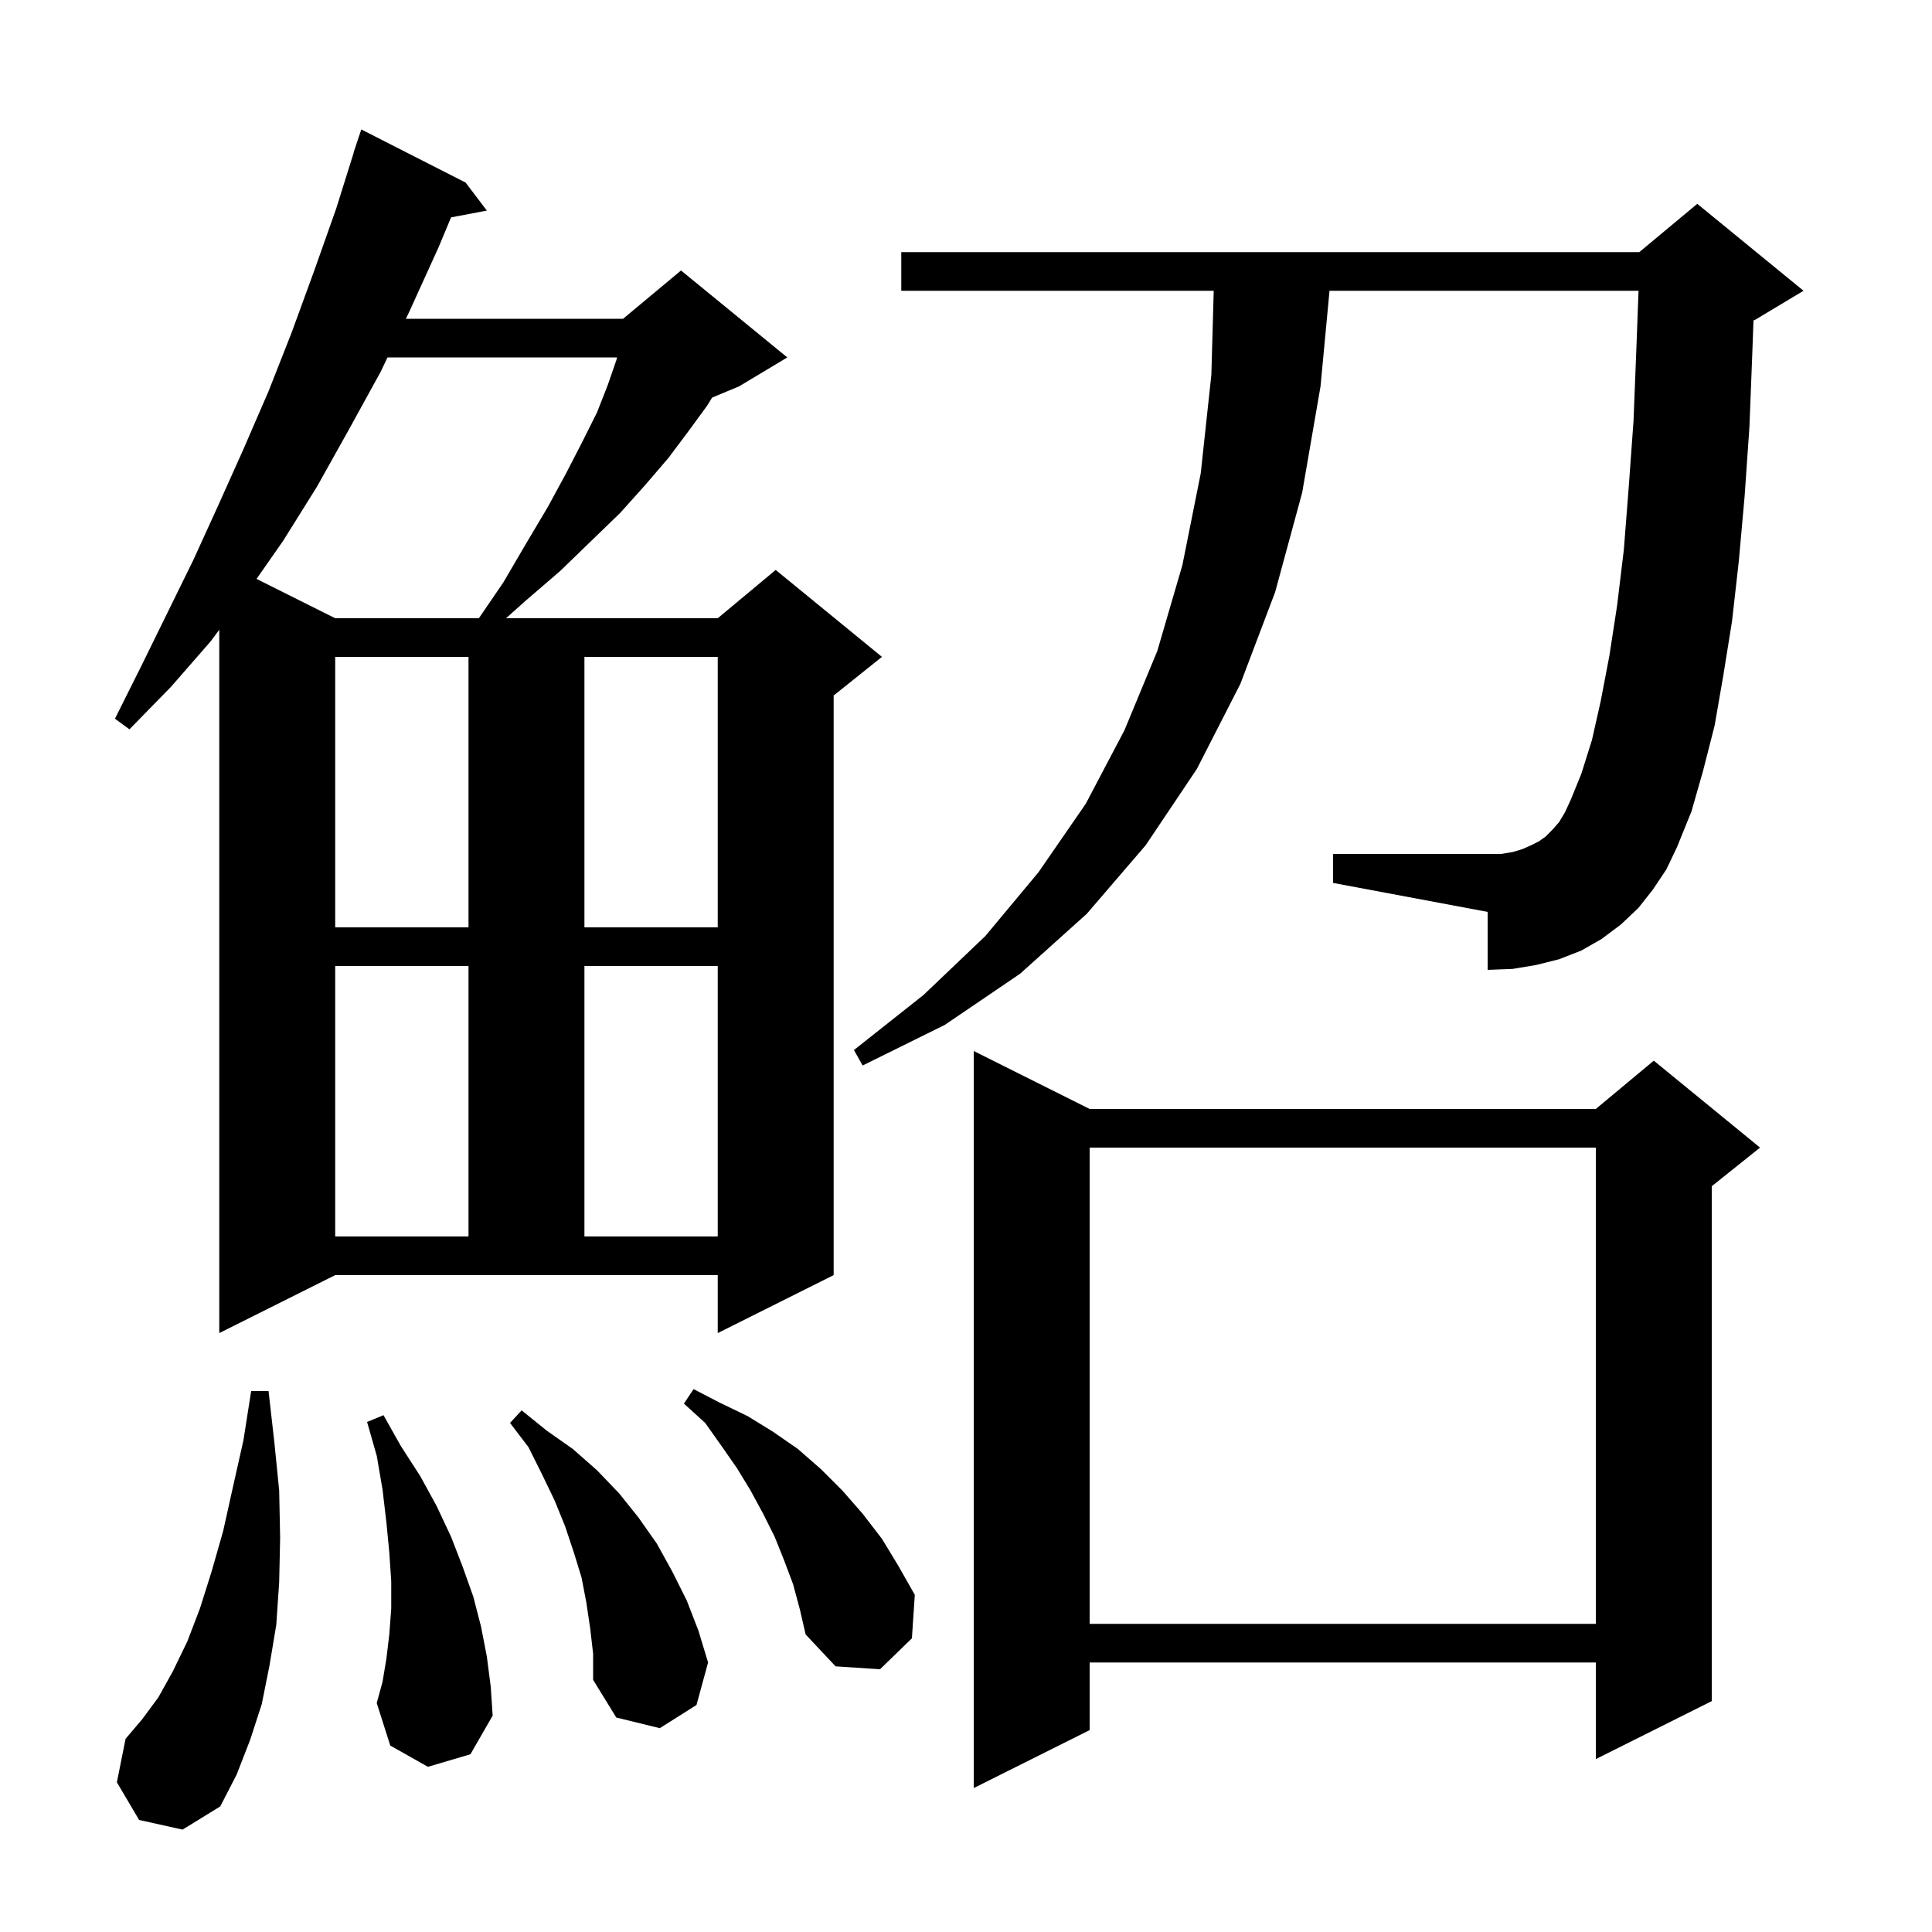<svg xmlns="http://www.w3.org/2000/svg" xmlns:xlink="http://www.w3.org/1999/xlink" version="1.1" baseProfile="full" viewBox="0 0 200 200" width="200" height="200">
<g fill="black">
<path d="M 14.4 188.4 L 12.1 184.5 L 13.0 180.0 L 14.7 178.0 L 16.4 175.7 L 17.9 173.0 L 19.4 169.9 L 20.7 166.5 L 21.9 162.7 L 23.1 158.5 L 24.1 154.0 L 25.2 149.1 L 26.0 144.0 L 27.8 144.0 L 28.4 149.3 L 28.9 154.3 L 29.0 159.2 L 28.9 163.8 L 28.6 168.2 L 27.9 172.4 L 27.1 176.4 L 25.9 180.1 L 24.5 183.7 L 22.8 187.0 L 18.9 189.4 Z M 112.8 114.8 L 165.2 114.8 L 171.2 109.8 L 182.2 118.8 L 177.2 122.8 L 177.2 176.1 L 165.2 182.1 L 165.2 172.1 L 112.8 172.1 L 112.8 179.1 L 100.8 185.1 L 100.8 108.8 Z M 61.1 168.6 L 60.7 165.9 L 60.2 163.3 L 59.4 160.7 L 58.5 158.0 L 57.4 155.3 L 56.1 152.6 L 54.7 149.8 L 52.8 147.3 L 54.0 146.0 L 56.6 148.1 L 59.3 150.0 L 61.8 152.2 L 64.1 154.6 L 66.1 157.1 L 68.0 159.8 L 69.6 162.7 L 71.1 165.7 L 72.3 168.8 L 73.3 172.1 L 72.1 176.5 L 68.3 178.9 L 63.8 177.8 L 61.4 173.9 L 61.4 171.2 Z M 44.3 182.9 L 40.4 180.7 L 39.0 176.3 L 39.6 174.1 L 40.0 171.7 L 40.3 169.2 L 40.5 166.5 L 40.5 163.7 L 40.3 160.7 L 40.0 157.6 L 39.6 154.2 L 39.0 150.7 L 38.0 147.2 L 39.7 146.5 L 41.5 149.7 L 43.5 152.8 L 45.2 155.9 L 46.7 159.1 L 47.9 162.2 L 49.0 165.3 L 49.8 168.4 L 50.4 171.5 L 50.8 174.6 L 51.0 177.6 L 48.7 181.6 Z M 82.1 164.0 L 81.2 161.6 L 80.2 159.1 L 79.0 156.7 L 77.7 154.3 L 76.3 152.0 L 74.7 149.7 L 73.0 147.3 L 70.8 145.3 L 71.8 143.8 L 74.5 145.2 L 77.4 146.6 L 80.0 148.2 L 82.6 150.0 L 85.0 152.1 L 87.2 154.3 L 89.3 156.7 L 91.3 159.3 L 93.0 162.1 L 94.7 165.1 L 94.4 169.6 L 91.1 172.8 L 86.5 172.5 L 83.4 169.2 L 82.8 166.6 Z M 112.8 118.8 L 112.8 168.1 L 165.2 168.1 L 165.2 118.8 Z M 22.7 138.0 L 22.7 65.192 L 21.8 66.4 L 17.7 71.1 L 13.4 75.5 L 11.9 74.4 L 14.6 69.0 L 20.0 58.0 L 22.6 52.3 L 25.2 46.5 L 27.8 40.5 L 30.2 34.4 L 32.5 28.1 L 34.8 21.6 L 36.617 15.804 L 36.6 15.8 L 37.4 13.4 L 48.2 18.9 L 50.4 21.8 L 46.694 22.503 L 45.4 25.6 L 42.4 32.2 L 42.019 33.0 L 64.5 33.0 L 70.5 28.0 L 81.5 37.0 L 76.5 40.0 L 73.717 41.159 L 73.2 42.0 L 71.3 44.6 L 69.2 47.4 L 66.8 50.2 L 64.2 53.1 L 61.2 56.0 L 58.0 59.1 L 54.4 62.2 L 52.382 64.0 L 74.3 64.0 L 80.3 59.0 L 91.3 68.0 L 86.3 72.0 L 86.3 132.0 L 74.3 138.0 L 74.3 132.0 L 34.7 132.0 Z M 34.7 100.0 L 34.7 128.0 L 48.5 128.0 L 48.5 100.0 Z M 60.5 100.0 L 60.5 128.0 L 74.3 128.0 L 74.3 100.0 Z M 171.1 92.1 L 169.6 94.0 L 167.8 95.7 L 165.8 97.2 L 163.7 98.4 L 161.4 99.3 L 159.0 99.9 L 156.6 100.3 L 154.0 100.4 L 154.0 94.4 L 138.0 91.4 L 138.0 88.4 L 155.4 88.4 L 156.6 88.2 L 157.6 87.9 L 158.5 87.5 L 159.3 87.1 L 160.0 86.6 L 160.7 85.9 L 161.4 85.1 L 162.0 84.1 L 162.6 82.8 L 163.7 80.1 L 164.8 76.6 L 165.7 72.6 L 166.6 67.9 L 167.4 62.7 L 168.1 56.9 L 168.6 50.5 L 169.1 43.6 L 169.4 36.0 L 169.621 30.1 L 137.631 30.1 L 136.7 40.0 L 134.8 51.0 L 132.0 61.3 L 128.4 70.8 L 123.9 79.6 L 118.6 87.5 L 112.5 94.6 L 105.6 100.8 L 97.8 106.1 L 89.3 110.3 L 88.4 108.7 L 95.6 103.0 L 102.0 96.9 L 107.5 90.3 L 112.4 83.2 L 116.4 75.6 L 119.8 67.4 L 122.4 58.5 L 124.3 49.0 L 125.4 38.8 L 125.644 30.1 L 93.3 30.1 L 93.3 26.1 L 169.7 26.1 L 175.7 21.1 L 186.7 30.1 L 181.7 33.1 L 181.52 33.175 L 181.4 36.5 L 181.1 44.2 L 180.6 51.4 L 180.0 58.1 L 179.3 64.3 L 178.4 69.9 L 177.5 75.1 L 176.3 79.8 L 175.1 84.0 L 173.6 87.7 L 172.5 90.0 Z M 34.7 68.0 L 34.7 96.0 L 48.5 96.0 L 48.5 68.0 Z M 60.5 68.0 L 60.5 96.0 L 74.3 96.0 L 74.3 68.0 Z M 40.114 37.0 L 39.4 38.5 L 36.1 44.5 L 32.8 50.4 L 29.3 56.0 L 26.557 59.929 L 34.7 64.0 L 49.573 64.0 L 52.1 60.3 L 54.5 56.2 L 56.7 52.5 L 58.6 49.0 L 60.3 45.7 L 61.8 42.7 L 62.9 39.9 L 63.8 37.3 L 63.882 37.0 Z " />
</g>
</svg>
